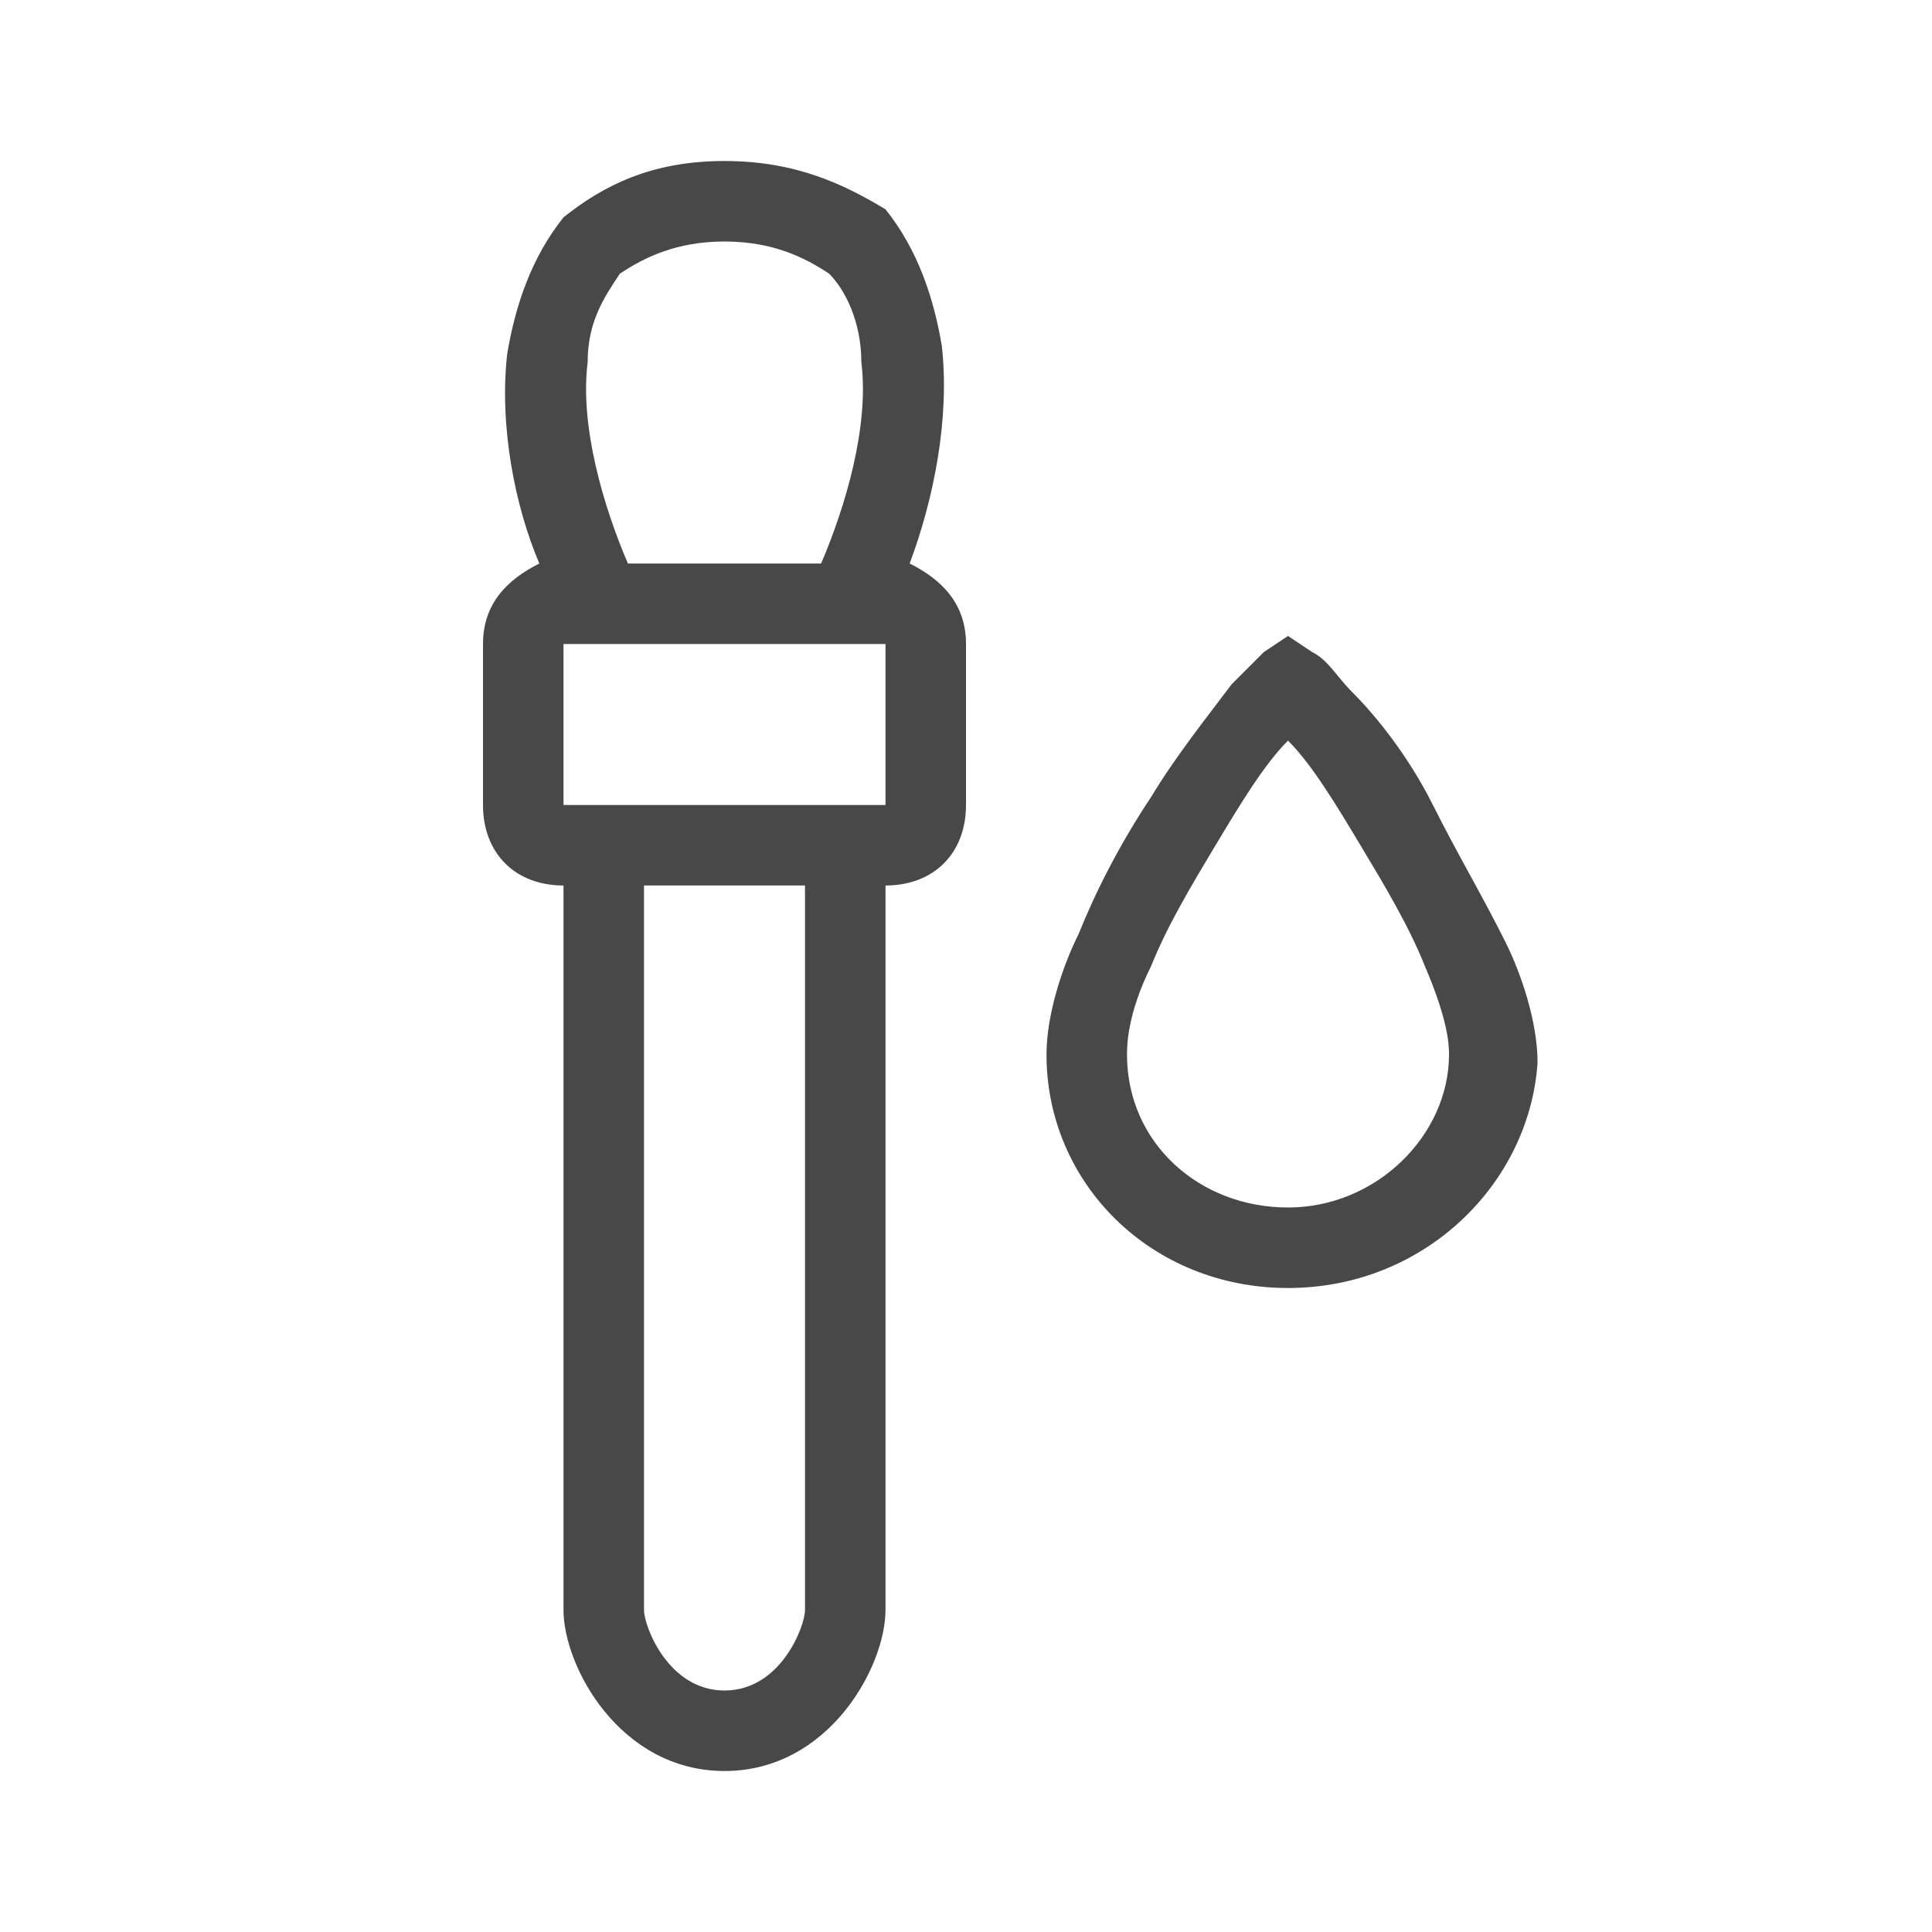 <svg version="1.1" id="Layer_1" xmlns="http://www.w3.org/2000/svg" x="0" y="0" viewBox="0 0 24 24" style="enable-background:new 0 0 24 24" xml:space="preserve"><style>.st0{fill:#484848}</style><path class="st0" d="M16 16c-1.7 0-3-1.3-3-2.9 0-.5.2-1.1.4-1.5.2-.5.5-1.1.9-1.7.3-.5.7-1 1-1.4l.4-.4.3-.2.3.2c.2.1.3.3.5.5.3.3.7.8 1 1.4.3.6.6 1.1.9 1.7.2.4.4 1 .4 1.5C19 14.7 17.7 16 16 16zm0-6.8c-.3.3-.6.8-.9 1.3-.3.5-.6 1-.8 1.5-.3.6-.3 1-.3 1.1 0 1.1.9 1.9 2 1.9s2-.9 2-1.9c0-.1 0-.4-.3-1.1-.2-.5-.5-1-.8-1.5-.3-.5-.6-1-.9-1.3zM11.3 7c.3-.8.5-1.8.4-2.7-.1-.6-.3-1.2-.7-1.7-.5-.3-1.1-.6-2-.6s-1.5.3-2 .7c-.4.5-.6 1.1-.7 1.7-.1.9.1 1.9.4 2.6-.4.2-.7.5-.7 1v2c0 .6.4 1 1 1v9c0 .7.7 2 2 2s2-1.3 2-2v-9c.6 0 1-.4 1-1V8c0-.5-.3-.8-.7-1zm-4-2.5c0-.5.2-.8.4-1.1C8 3.2 8.4 3 9 3s1 .2 1.3.4c.2.2.4.6.4 1.1.1.8-.2 1.8-.5 2.5H7.8c-.3-.7-.6-1.7-.5-2.5zM10 20c0 .2-.3 1-1 1s-1-.8-1-1v-9h2v9zm1-10H7V8h4v2z"/></svg>